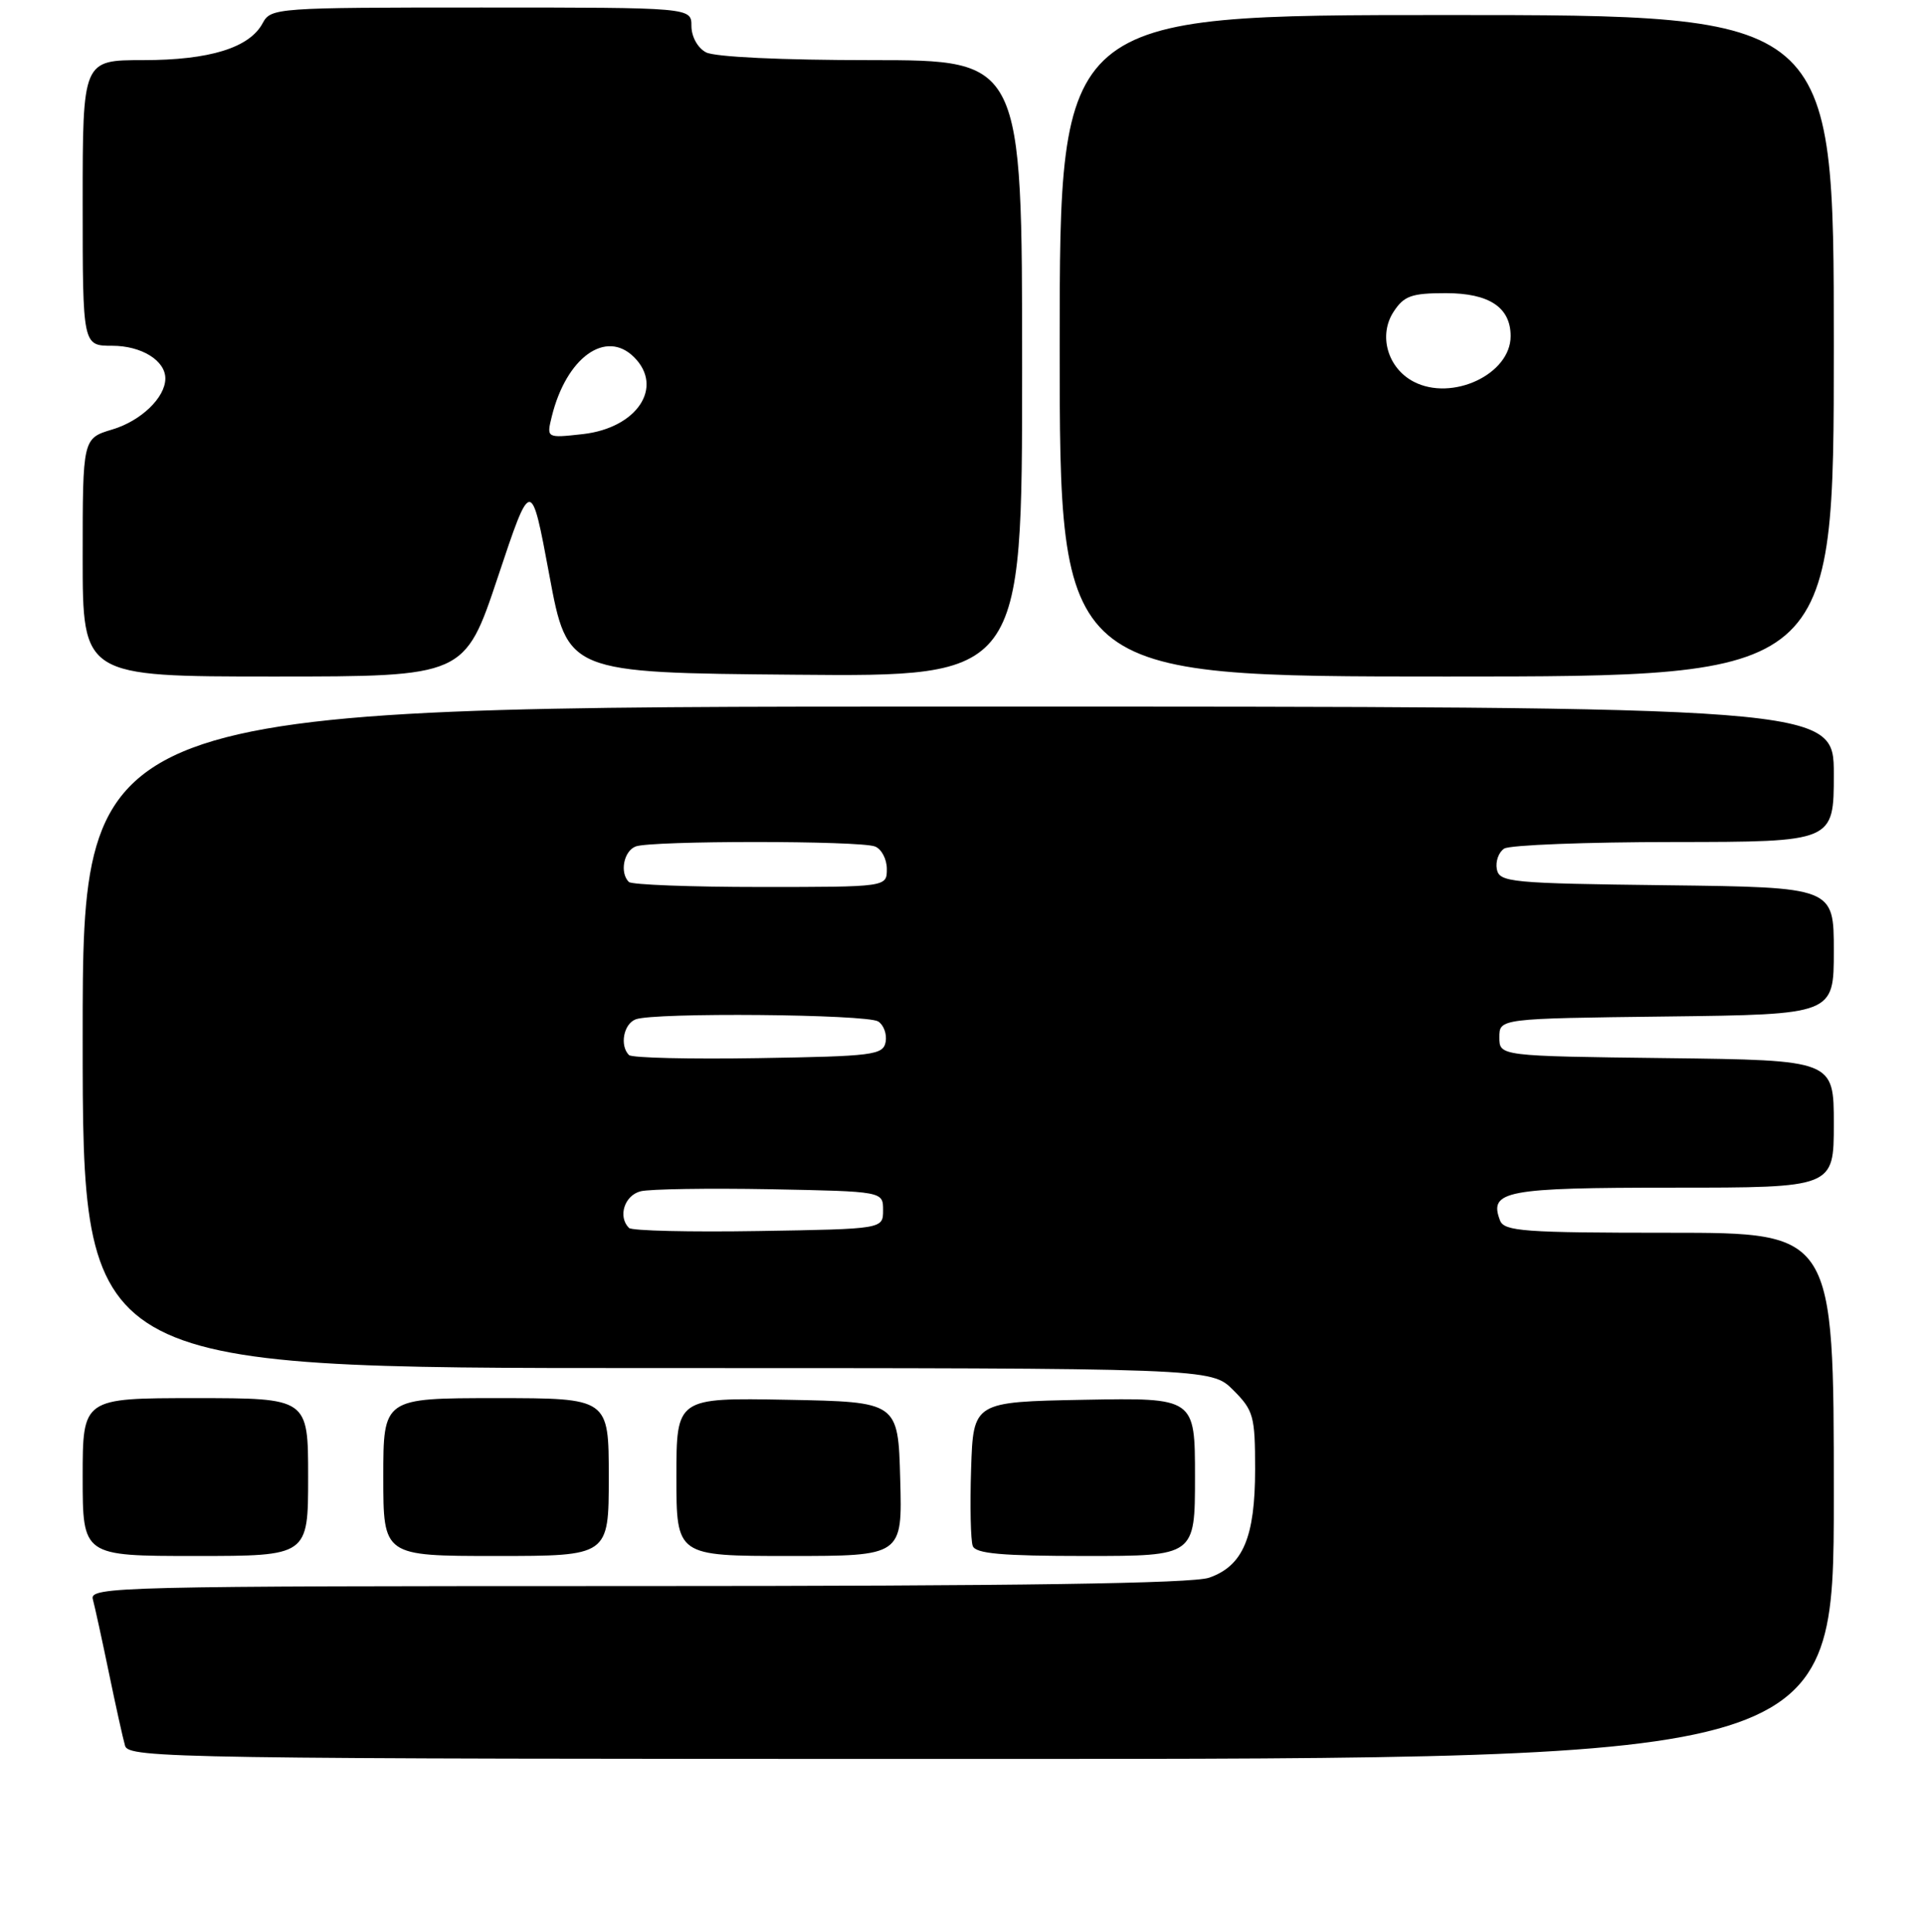<?xml version="1.0" encoding="UTF-8" standalone="no"?>
<!DOCTYPE svg PUBLIC "-//W3C//DTD SVG 1.1//EN" "http://www.w3.org/Graphics/SVG/1.1/DTD/svg11.dtd" >
<svg xmlns="http://www.w3.org/2000/svg" xmlns:xlink="http://www.w3.org/1999/xlink" version="1.1" viewBox="0 0 256 257">
 <g >
 <path fill="currentColor"
d=" M 244.00 199.00 C 244.00 164.00 244.00 164.00 222.11 164.00 C 202.81 164.00 200.14 163.81 199.59 162.37 C 198.07 158.42 200.28 158.00 222.62 158.00 C 244.00 158.00 244.00 158.00 244.00 149.52 C 244.00 141.04 244.00 141.04 221.75 140.77 C 199.50 140.50 199.50 140.50 199.50 138.00 C 199.50 135.50 199.50 135.50 221.75 135.23 C 244.00 134.96 244.00 134.96 244.00 126.50 C 244.00 118.04 244.00 118.04 221.76 117.77 C 200.91 117.52 199.50 117.38 199.16 115.62 C 198.97 114.59 199.41 113.36 200.15 112.89 C 200.89 112.42 211.06 112.02 222.75 112.02 C 244.00 112.00 244.00 112.00 244.00 103.00 C 244.00 94.00 244.00 94.00 127.50 94.00 C 11.00 94.00 11.00 94.00 11.00 138.00 C 11.00 182.00 11.00 182.00 86.08 182.00 C 161.15 182.00 161.15 182.00 164.08 184.92 C 166.80 187.64 167.00 188.38 167.00 195.47 C 167.00 204.52 165.39 208.32 160.88 209.89 C 158.67 210.66 135.57 211.00 84.78 211.00 C 15.82 211.00 11.89 211.09 12.35 212.75 C 12.61 213.71 13.57 218.10 14.48 222.50 C 15.39 226.90 16.36 231.29 16.64 232.25 C 17.11 233.90 23.39 234.00 130.57 234.00 C 244.00 234.00 244.00 234.00 244.00 199.00 Z  M 41.00 196.50 C 41.00 186.00 41.00 186.00 26.00 186.00 C 11.00 186.00 11.00 186.00 11.00 196.50 C 11.00 207.00 11.00 207.00 26.00 207.00 C 41.00 207.00 41.00 207.00 41.00 196.50 Z  M 81.00 196.50 C 81.00 186.00 81.00 186.00 66.00 186.00 C 51.00 186.00 51.00 186.00 51.00 196.50 C 51.00 207.00 51.00 207.00 66.00 207.00 C 81.00 207.00 81.00 207.00 81.00 196.50 Z  M 119.78 196.75 C 119.50 186.50 119.50 186.50 104.75 186.22 C 90.00 185.95 90.00 185.95 90.00 196.47 C 90.00 207.00 90.00 207.00 105.03 207.00 C 120.07 207.00 120.07 207.00 119.78 196.75 Z  M 159.00 196.47 C 159.00 185.95 159.00 185.95 144.25 186.22 C 129.50 186.50 129.50 186.50 129.21 195.42 C 129.05 200.33 129.15 204.94 129.43 205.67 C 129.82 206.69 133.30 207.00 144.47 207.00 C 159.00 207.00 159.00 207.00 159.00 196.47 Z  M 66.25 76.75 C 70.67 63.50 70.67 63.50 73.09 76.50 C 75.51 89.50 75.51 89.50 105.76 89.76 C 136.00 90.03 136.00 90.03 136.00 49.01 C 136.00 8.00 136.00 8.00 115.93 8.00 C 104.01 8.00 95.08 7.58 93.93 6.96 C 92.83 6.37 92.00 4.88 92.00 3.46 C 92.00 1.00 92.00 1.00 64.04 1.00 C 36.72 1.00 36.04 1.05 34.95 3.08 C 33.20 6.36 27.88 8.00 19.03 8.00 C 11.00 8.00 11.00 8.00 11.00 27.00 C 11.00 46.00 11.00 46.00 14.93 46.00 C 18.82 46.00 22.00 47.96 22.00 50.35 C 22.00 52.88 18.77 55.99 14.96 57.13 C 11.00 58.32 11.00 58.32 11.00 74.16 C 11.00 90.00 11.00 90.00 36.42 90.00 C 61.83 90.00 61.83 90.00 66.25 76.75 Z  M 244.00 46.00 C 244.00 2.00 244.00 2.00 192.50 2.00 C 141.00 2.00 141.00 2.00 141.00 46.00 C 141.00 90.00 141.00 90.00 192.50 90.00 C 244.00 90.00 244.00 90.00 244.00 46.00 Z  M 83.69 163.36 C 82.18 161.85 83.09 159.02 85.25 158.48 C 86.49 158.18 94.25 158.06 102.50 158.21 C 117.50 158.50 117.50 158.50 117.50 161.00 C 117.50 163.50 117.50 163.50 100.94 163.77 C 91.83 163.92 84.07 163.74 83.69 163.36 Z  M 83.69 140.36 C 82.43 139.10 82.97 136.22 84.58 135.61 C 87.01 134.67 115.32 134.92 116.85 135.89 C 117.59 136.36 118.03 137.59 117.84 138.62 C 117.50 140.36 116.21 140.52 100.93 140.77 C 91.83 140.92 84.07 140.74 83.69 140.36 Z  M 83.67 117.33 C 82.43 116.10 82.99 113.22 84.58 112.61 C 86.64 111.82 114.36 111.82 116.42 112.61 C 117.29 112.94 118.00 114.29 118.00 115.61 C 118.00 118.00 118.00 118.00 101.17 118.00 C 91.91 118.00 84.03 117.70 83.67 117.33 Z  M 73.42 55.40 C 75.36 47.55 80.62 43.77 84.37 47.52 C 88.37 51.51 84.76 56.93 77.57 57.75 C 72.71 58.29 72.71 58.29 73.42 55.40 Z  M 188.08 50.77 C 184.62 48.95 183.38 44.60 185.43 41.47 C 186.81 39.36 187.81 39.00 192.37 39.00 C 198.15 39.00 201.00 40.89 201.00 44.72 C 201.00 49.80 193.19 53.45 188.08 50.77 Z "/>
</g>
</svg>